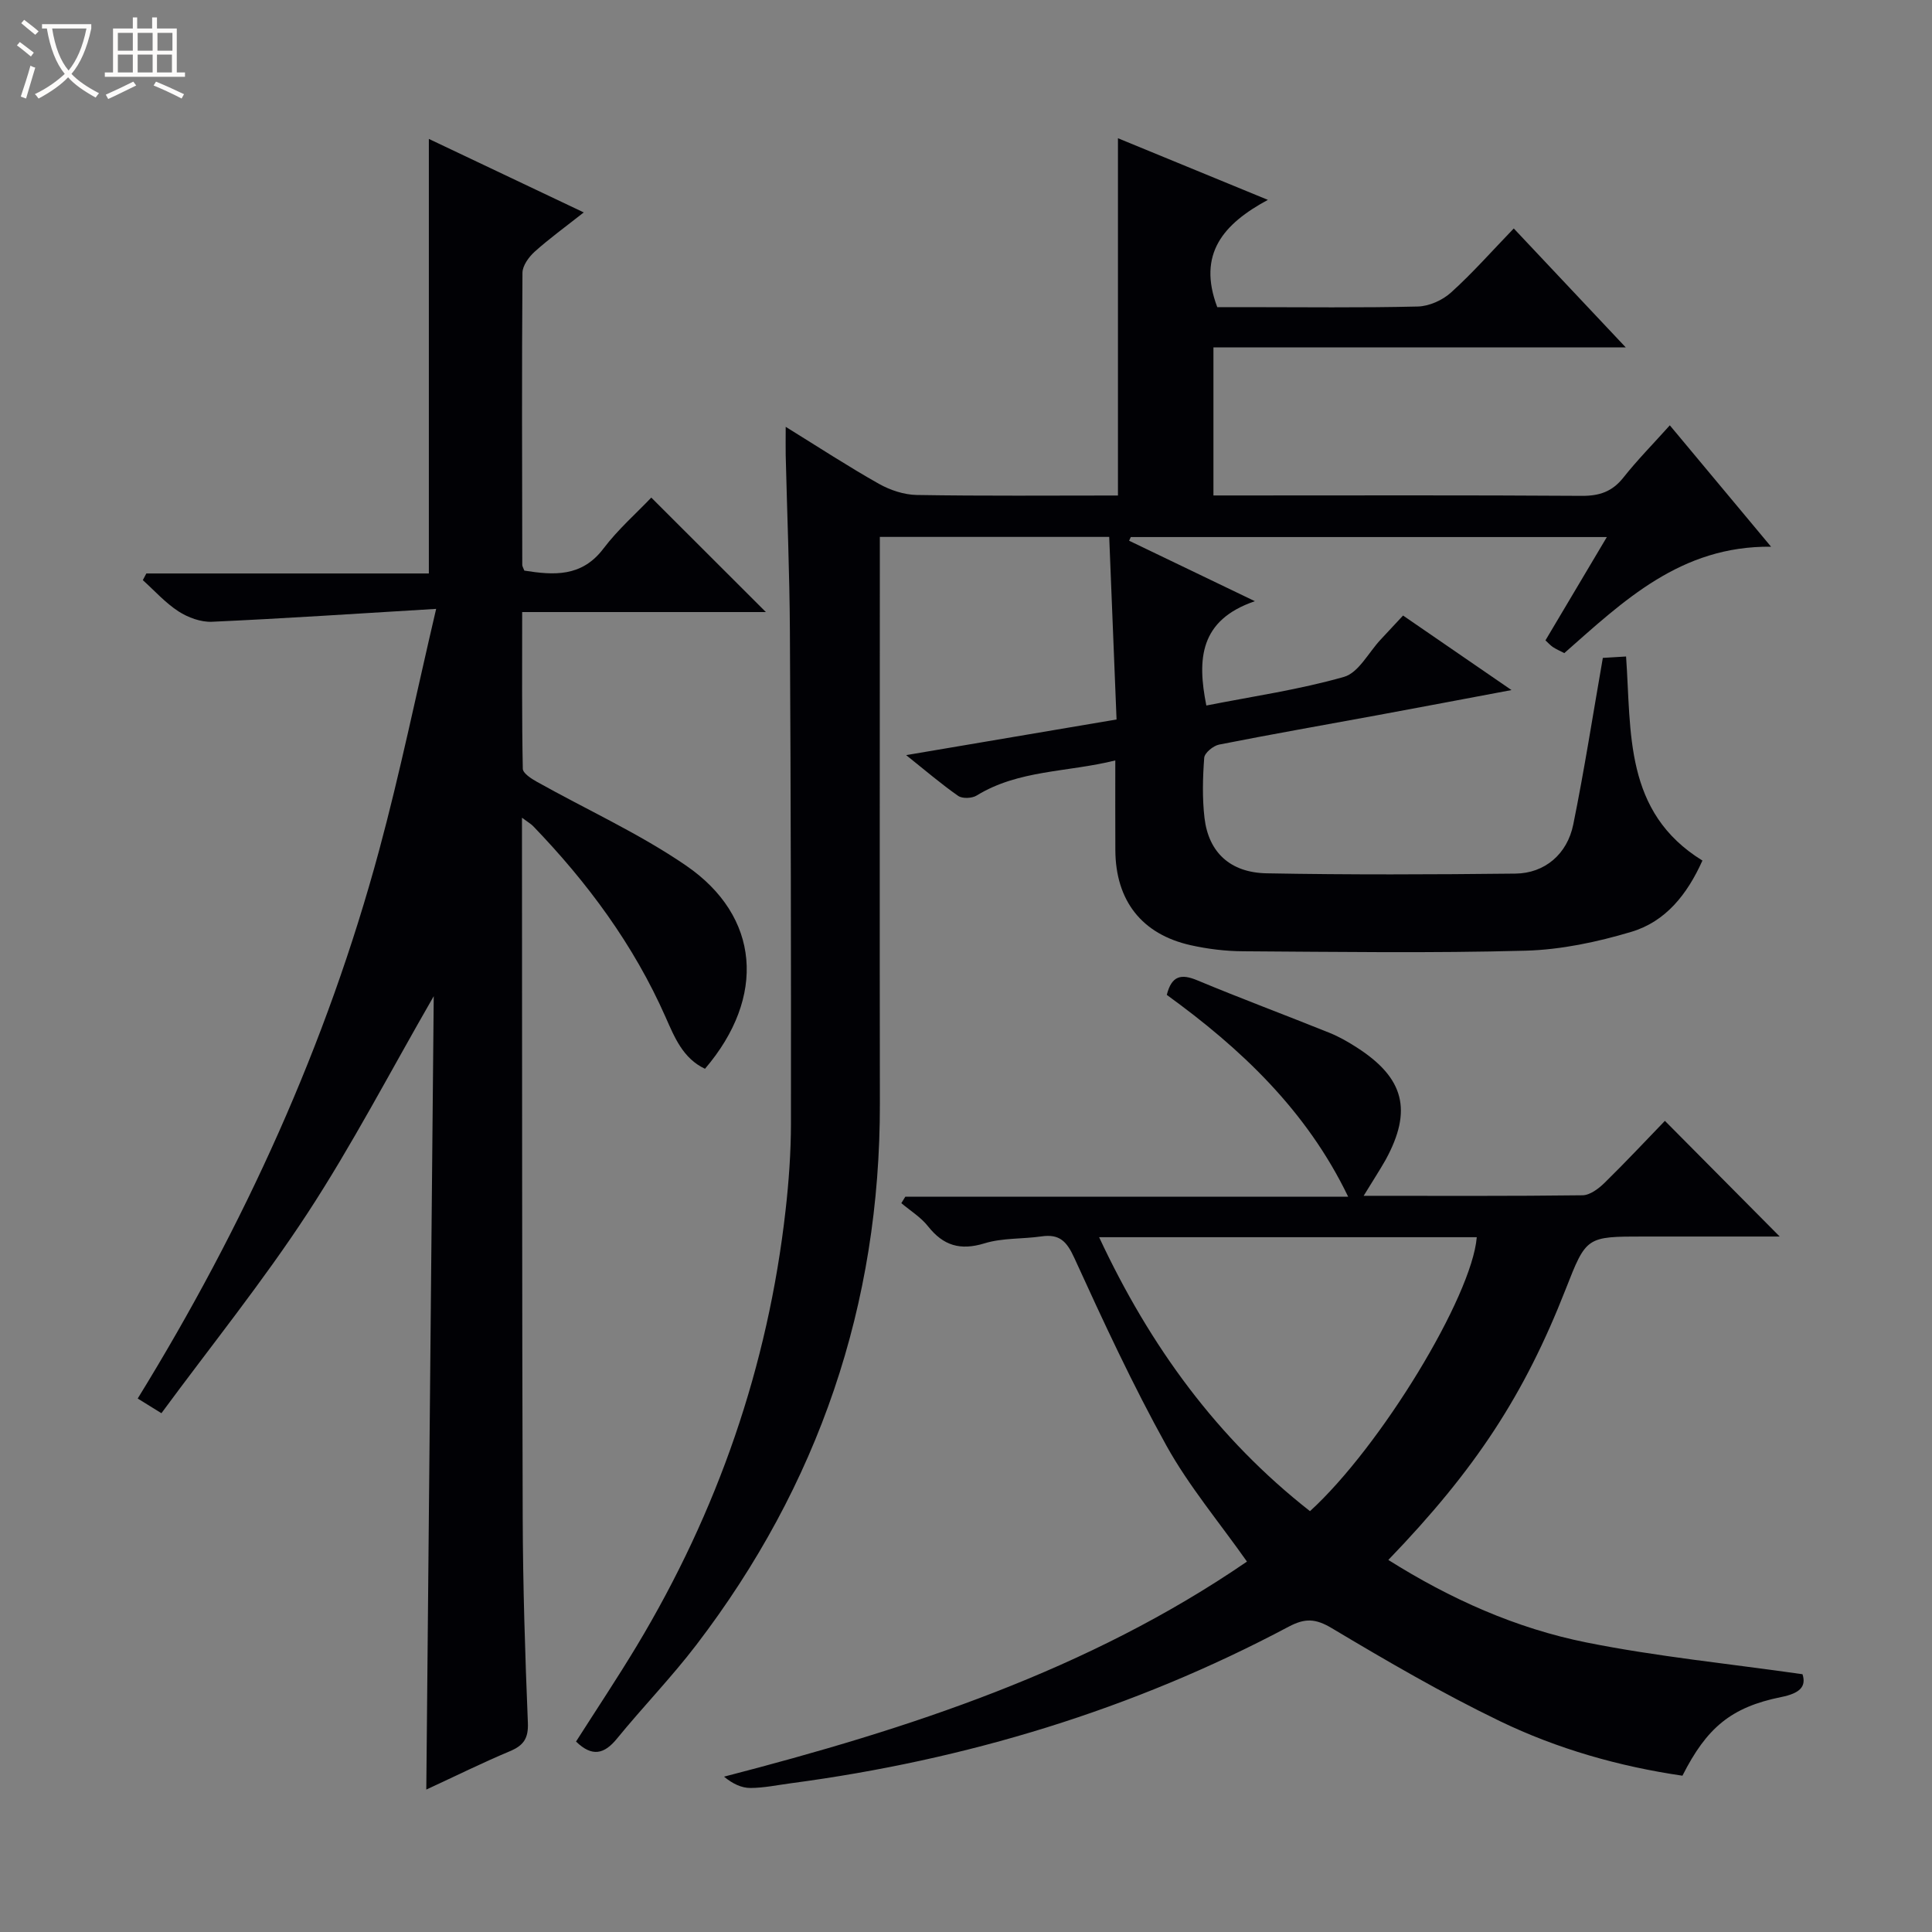 <svg enable-background="new 0 0 400 400" viewBox="0 0 400 400" xmlns="http://www.w3.org/2000/svg"><rect x="0" y="0" width="400" height="400" fill="#808080" stroke="none"/><path d="m6.4 11.7c-1-.8-1.9-1.6-2.9-2.3l.6-.7c.9.7 1.9 1.4 2.9 2.2zm-2.1 8.3c.7-2.1 1.4-4.2 2-6.4.2.1.6.3 1 .4-.7 2.3-1.3 4.4-1.9 6.4zm3-12.8c-1.1-.9-2.1-1.7-2.9-2.4l.6-.7c1 .8 2 1.5 3 2.4zm1.4-1.3v-.9h10.2v.9c-.9 4.2-2.3 7.3-4.1 9.4 1.3 1.4 3.2 2.7 5.7 4-.2.2-.4.5-.7.9-2.5-1.4-4.4-2.7-5.7-4.2-1.4 1.5-3.5 3-6.1 4.4 0 0 0 0-.1-.1-.3-.4-.5-.7-.7-.8 2.7-1.3 4.7-2.8 6.2-4.2-1.8-2.2-3-5.3-3.7-9.4zm9.2 0h-7.1c.6 3.8 1.7 6.7 3.4 8.7 1.7-2.1 2.9-4.8 3.7-8.7z" fill="#fcfbfa"/><path d="m31.6 3.6h.9v2.3h4.1v9.1h1.7v.9h-16.6v-.9h1.7v-9.1h4.1v-2.3h.9v2.3h3.1v-2.3zm-4 13.3.6.8c-1.9.9-3.8 1.9-5.8 2.8-.2-.3-.3-.6-.5-.9 2-.9 3.9-1.8 5.7-2.7zm-3.2-10.1v3.7h3.1v-3.7zm0 4.5v3.7h3.1v-3.7zm4.1-4.5v3.7h3.1v-3.7zm0 4.5v3.7h3.1v-3.7zm9.1 9.1c-2.1-1.1-4.1-2-5.8-2.7l.5-.8c2.2.9 4.1 1.8 5.8 2.6zm-1.9-13.6h-3.1v3.7h3.1zm-3.2 4.5v3.7h3.1v-3.7z" fill="#fcfbfa"/><g fill="#010105"><path d="m162.67 88.37c6.92 4.28 13 8.25 19.3 11.8 2.33 1.31 5.21 2.27 7.85 2.31 13.8.23 27.61.11 41.64.11 0-24.72 0-49.05 0-73.97 10.1 4.15 20.01 8.22 31.04 12.76-9.18 4.96-14.65 11.16-10.48 22.21h6.04c11.83 0 23.67.16 35.49-.13 2.34-.06 5.11-1.3 6.87-2.9 4.44-4 8.41-8.52 12.99-13.26 7.72 8.2 15.06 15.99 23.18 24.62-29.09 0-57.1 0-85.36 0v30.66h5.29c23.66 0 47.33-.08 70.99.08 3.66.02 6.29-.88 8.59-3.78 2.88-3.64 6.16-6.96 9.62-10.82 6.88 8.25 13.55 16.24 20.96 25.13-18.74-.21-30.57 11.26-42.81 22.03-.92-.48-1.67-.8-2.34-1.24-.54-.36-.98-.87-1.56-1.4 4.17-7.02 8.3-13.96 12.71-21.39-33.39 0-65.98 0-98.56 0-.12.25-.23.51-.35.76 8.23 3.96 16.46 7.91 26.04 12.52-11.48 3.92-11.96 12.03-10.05 21.6 9.5-1.88 19.18-3.27 28.5-5.93 3.01-.86 5.08-5.04 7.57-7.7 1.47-1.57 2.93-3.15 4.66-5 7.23 4.97 14.29 9.82 22.45 15.43-10.03 1.88-18.88 3.57-27.73 5.2-10.94 2.02-21.9 3.93-32.81 6.09-1.21.24-3.01 1.72-3.08 2.73-.31 4.14-.42 8.36.06 12.47.84 7.08 5.29 11.31 12.88 11.45 17.16.32 34.33.25 51.49.06 6.03-.06 10.73-3.99 11.98-10.18 2.28-11.21 4.03-22.52 6.12-34.48 1.12-.07 2.84-.17 4.81-.29 1.12 15.74-.46 32.22 15.81 42.25-3.14 6.99-7.61 12.64-14.73 14.76-7.07 2.11-14.55 3.7-21.9 3.9-19.48.53-38.99.24-58.48.12-3.63-.02-7.32-.47-10.86-1.26-10.12-2.27-15.52-9.23-15.58-19.66-.03-5.97-.01-11.94-.01-18.59-9.98 2.48-20.01 1.92-28.71 7.27-.96.59-2.95.68-3.82.07-3.5-2.44-6.76-5.24-10.77-8.44 14.89-2.52 28.99-4.91 43.56-7.38-.52-12.87-1.02-25.27-1.52-37.8-16.03 0-31.34 0-47.49 0v5.79c0 37.16-.05 74.32.01 111.48.07 41.7-12.72 79.05-37.99 112.11-5.14 6.73-11.08 12.85-16.44 19.42-2.64 3.23-5.14 3.85-8.48.61 4.13-6.48 8.49-13.03 12.55-19.76 16.76-27.87 27.2-57.93 30.84-90.28.67-5.94 1.1-11.94 1.11-17.91.03-33.99-.03-67.98-.22-101.97-.07-12.14-.58-24.28-.87-36.42-.03-1.61 0-3.23 0-5.86z"/><path d="m108.56 118.14c6.1.96 11.88 1.38 16.39-4.58 2.99-3.95 6.8-7.29 9.89-10.54 8.15 8.14 15.9 15.88 23.73 23.7-16.27 0-33.06 0-50.46 0 0 11.24-.08 21.84.13 32.44.02.94 1.78 2.07 2.95 2.72 10.28 5.76 21.13 10.67 30.81 17.3 15.4 10.54 16.65 27.25 3.96 42.1-4.55-2.14-6.3-6.5-8.15-10.68-6.61-14.97-16.16-27.87-27.45-39.58-.43-.44-.99-.75-2.29-1.72v5.44c.04 46.5 0 93 .15 139.5.05 14.15.49 28.3 1.07 42.43.14 3.29-.92 4.73-3.77 5.92-5.63 2.36-11.11 5.08-17.26 7.92.51-54.89 1.02-109.13 1.54-164.26-9.07 15.74-16.89 30.8-26.13 44.93-9.26 14.17-19.94 27.41-30.25 41.41-2.12-1.32-3.42-2.12-4.91-3.04 22.04-35.79 39.14-73.32 49.99-113.52 4.32-15.99 7.65-32.24 11.8-49.97-16.36.98-31.38 1.99-46.42 2.67-2.3.1-4.96-.88-6.94-2.16-2.71-1.76-4.94-4.27-7.37-6.46.24-.46.49-.92.73-1.38h58.49c0-30.21 0-59.75 0-89.97 10.29 4.88 20.78 9.86 32.07 15.22-3.84 3.03-7.15 5.42-10.16 8.13-1.21 1.09-2.52 2.89-2.53 4.37-.15 20.16-.07 40.33-.04 60.5.02.32.23.63.43 1.16z"/><path d="m282.33 247.58c15.69 0 30.5.08 45.31-.11 1.54-.02 3.32-1.36 4.54-2.55 4.4-4.31 8.61-8.81 12.52-12.86 8.15 8.21 15.93 16.05 23.77 23.95-9 0-18.56 0-28.12 0-11.92 0-11.92 0-16.19 10.9-8.57 21.87-18.6 37.25-36.72 56.06 12.82 8.07 26.41 14.16 41.04 17.09 14.56 2.92 29.42 4.38 44.71 6.57.82 2.55-.53 3.95-4.43 4.73-10.38 2.1-15.41 6.36-20.43 16.28-13.07-1.91-25.85-5.53-37.8-11.3-11.93-5.76-23.43-12.46-34.82-19.26-3.36-2-5.52-2.08-8.89-.3-32.32 17.18-66.81 27.61-103.04 32.42-2.8.37-5.6.97-8.4.98-1.84.01-3.67-.85-5.48-2.34 38.38-9.93 75.41-22 108.27-44.53-5.77-8.19-12.02-15.63-16.65-23.96-7-12.61-13.09-25.75-19.08-38.88-1.57-3.45-3.07-5.03-6.8-4.49-3.93.57-8.08.29-11.81 1.44-5.02 1.54-8.54.47-11.71-3.55-1.48-1.87-3.65-3.2-5.51-4.77.28-.45.55-.89.83-1.34h91.68c-8.63-17.91-22.27-30.71-37.55-41.78 1.02-4.02 3-4.4 6.33-3.01 9.04 3.77 18.23 7.19 27.32 10.85 1.99.8 3.9 1.89 5.71 3.06 9.81 6.3 11.53 13.02 5.96 23.23-1.29 2.28-2.74 4.47-4.56 7.47zm-54.77 8.57c10.59 22.68 24.51 41.71 43.66 56.72 14.63-13.34 33.52-44.42 34.53-56.72-25.78 0-51.56 0-78.19 0z"/></g></svg>